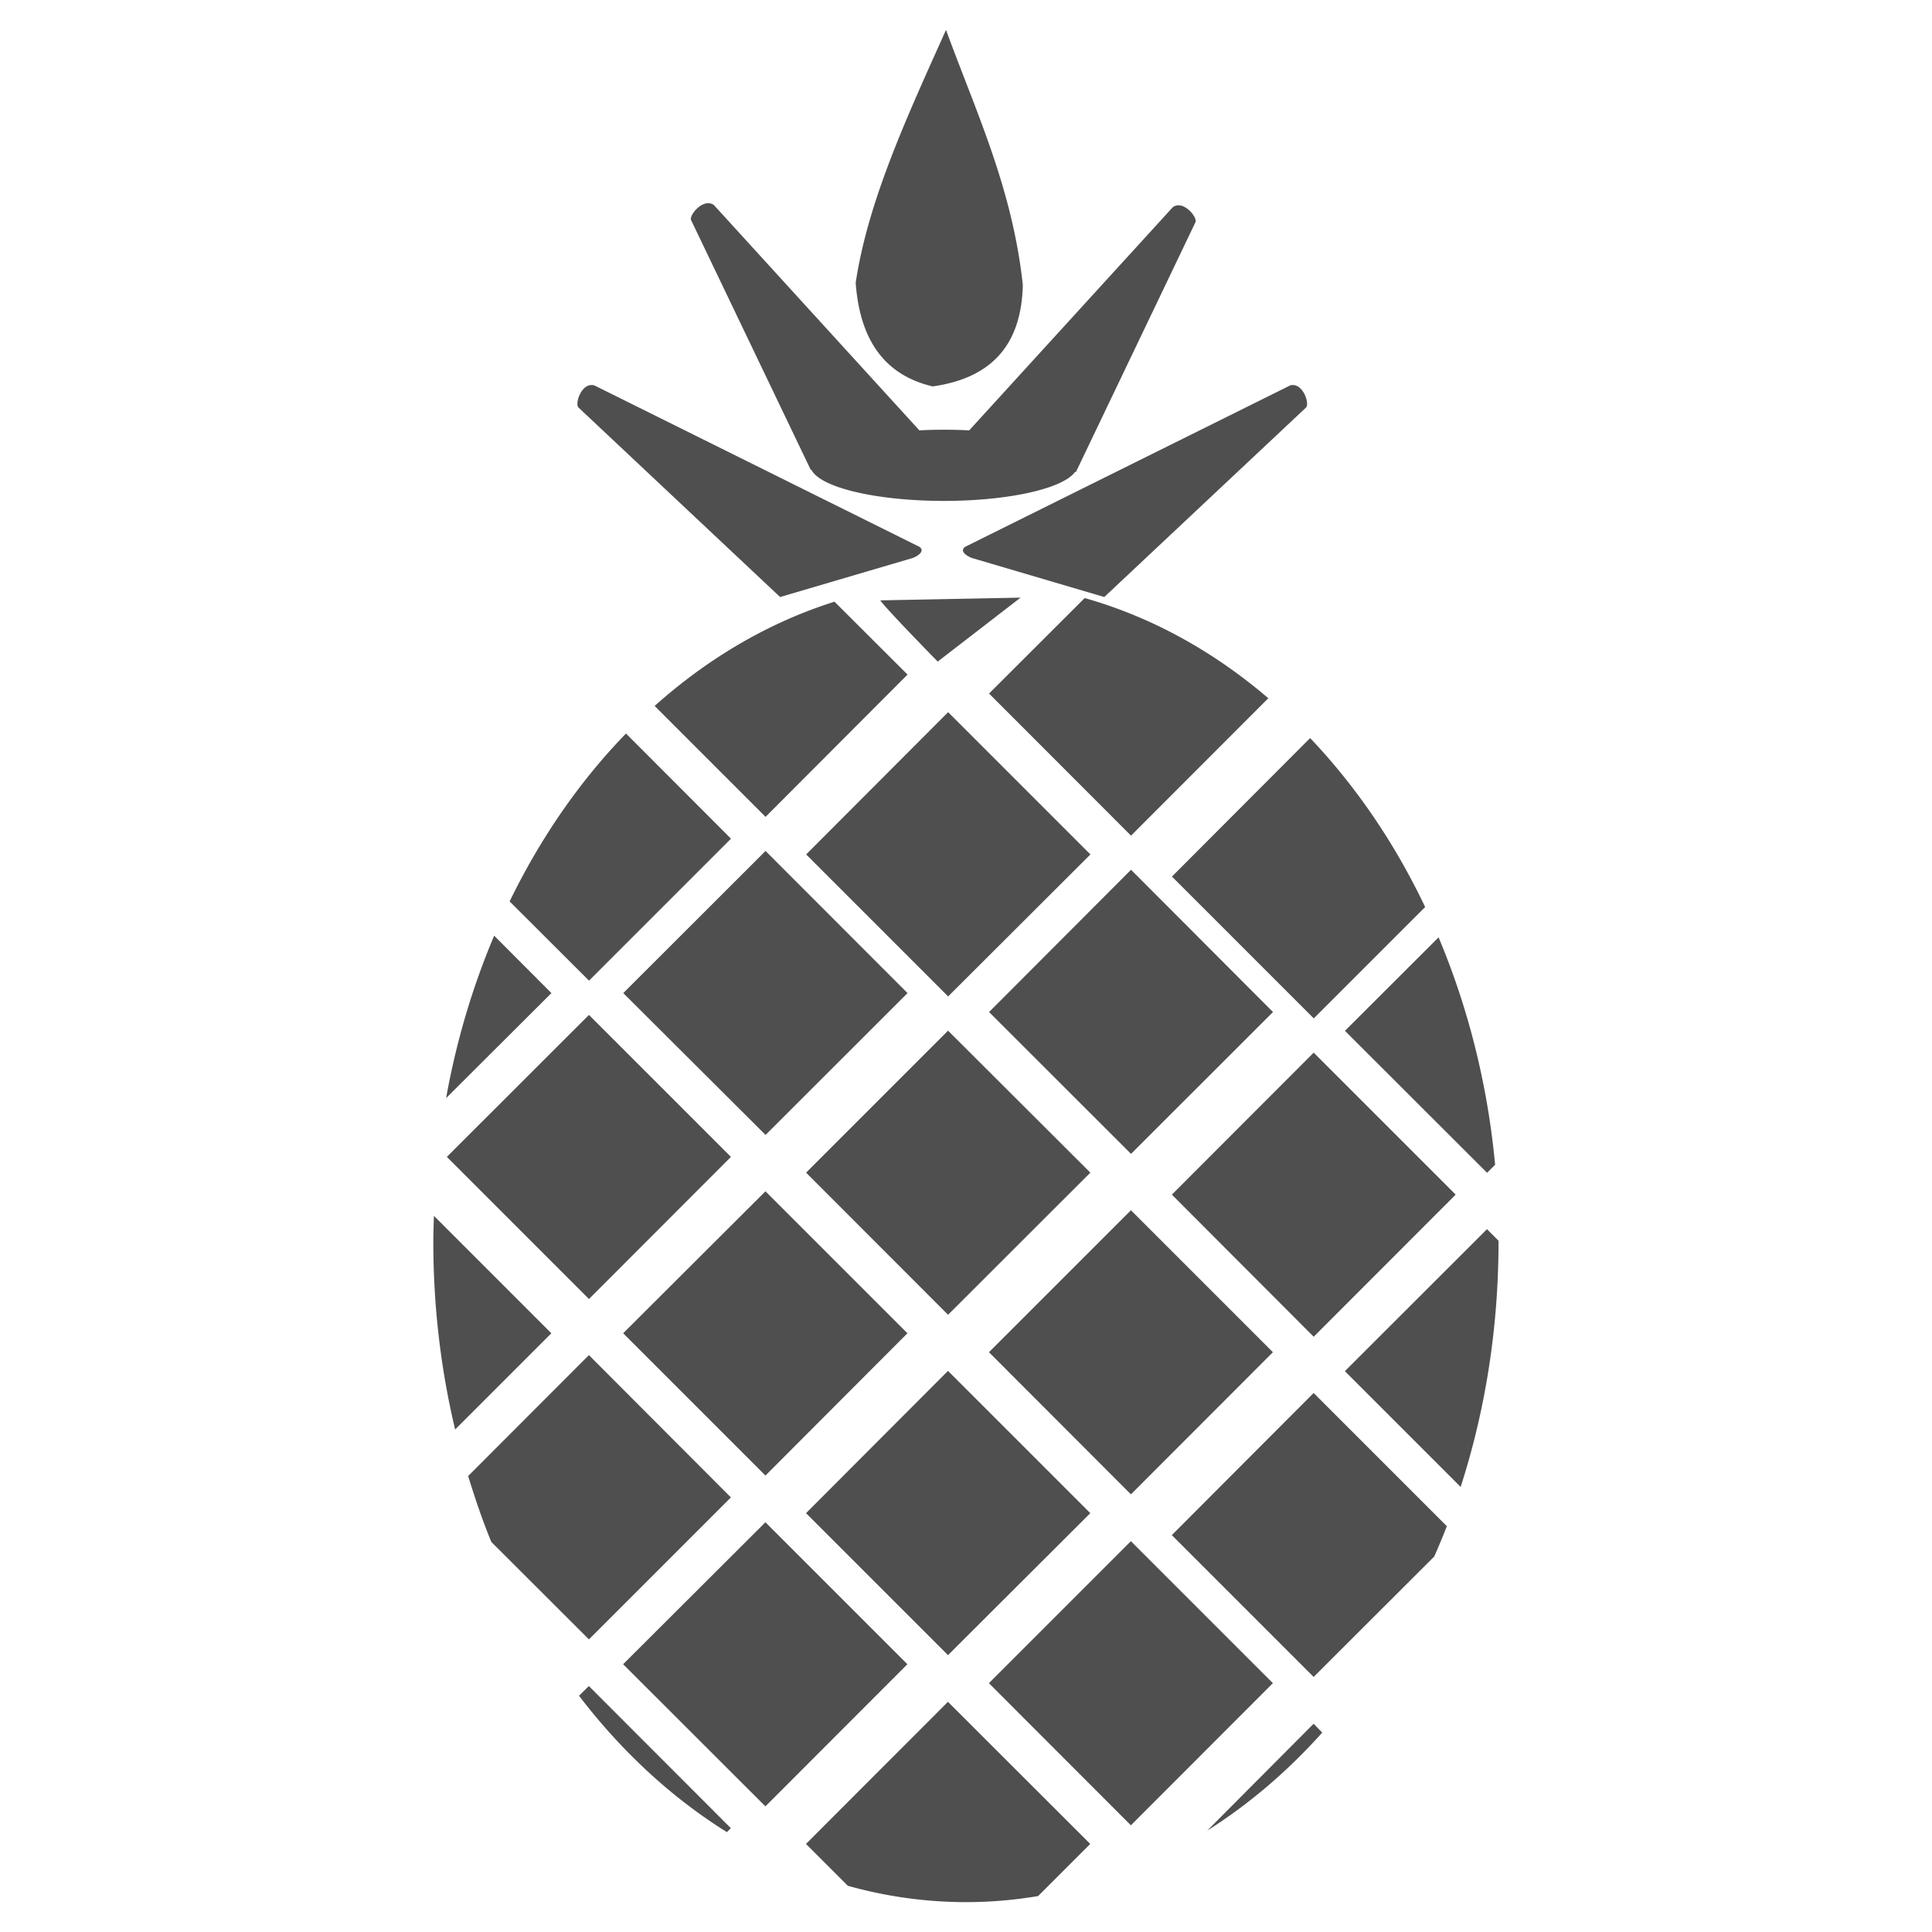 <?xml version="1.0" encoding="UTF-8" standalone="no"?>
<svg xmlns:dc="http://purl.org/dc/elements/1.1/" xmlns:cc="http://creativecommons.org/ns#" xmlns:rdf="http://www.w3.org/1999/02/22-rdf-syntax-ns#" xmlns:svg="http://www.w3.org/2000/svg" xmlns="http://www.w3.org/2000/svg" xmlns:sodipodi="http://sodipodi.sourceforge.net/DTD/sodipodi-0.dtd" xmlns:inkscape="http://www.inkscape.org/namespaces/inkscape" height="512" viewBox="0 0 512 512" width="512" version="1.1" id="svg2" inkscape:version="0.91 r" sodipodi:docname="handbrake.svg">
<defs id="defs16" />
<sodipodi:namedview pagecolor="#ffffff" bordercolor="#666666" borderopacity="1" objecttolerance="10" gridtolerance="10" guidetolerance="10" inkscape:pageopacity="0" inkscape:pageshadow="2" inkscape:window-width="1680" inkscape:window-height="994" id="namedview14" showgrid="false" inkscape:zoom="0.4609375" inkscape:cx="-116.0678" inkscape:cy="256" inkscape:window-x="0" inkscape:window-y="0" inkscape:window-maximized="1" inkscape:current-layer="svg2" />
<path id="path66" d="M 250.706,7.917 C 240.581,30.492 230.025,53.123 226.768,74.937 c 1.049,14.525 7.153,24.35 20.399,27.466 16.868,-2.388 23.536,-12.287 23.893,-26.862 C 268.302,49.834 258.61,29.58 250.701,7.916 M 187.535,53.854 c -2.433,0.131 -4.911,3.454 -4.377,4.498 l 31.683,66.136 0.201,0 a 35.394,9.472 0 0 0 69.871,0.562 l 0.24,0 31.643,-66.136 c 0.656,-1.285 -3.192,-6.025 -5.984,-4.016 l -53.963,59.15 a 35.394,9.472 0 0 0 -13.211,0 L 189.187,54.336 c -0.523,-0.377 -1.085,-0.512 -1.646,-0.482 M 156.822,102.04 c -2.946,-0.069 -4.504,5.084 -3.493,5.984 l 53.408,50.194 35.183,-10.36 c 1.809,-0.735 3.098,-1.944 1.767,-2.931 l -86.209,-42.806 c -0.208,-0.053 -0.446,-0.076 -0.642,-0.08 m 185.715,0 c -0.197,0.006 -0.394,0.027 -0.603,0.08 l -86.209,42.806 c -1.331,0.988 -0.042,2.196 1.767,2.931 l 35.137,10.36 53.443,-50.194 c 1.011,-0.9 -0.588,-6.053 -3.534,-5.984 m -72.082,56.339 -37.184,0.723 c 1.476,2.214 15.219,16.223 15.219,16.223 l 21.965,-16.952 m 16.98,0.121 -25.344,25.299 37.626,37.666 36.381,-36.422 C 321.626,172.63 305.162,163.492 287.445,158.492 m -66.291,0.964 c -17.395,5.478 -33.525,14.979 -47.666,27.627 l 29.394,29.394 37.626,-37.707 -19.356,-19.315 m 30.117,29.274 -37.626,37.707 37.626,37.626 37.707,-37.626 -37.707,-37.707 m -85.371,5.665 c -12.193,12.545 -22.617,27.589 -30.84,44.493 l 21.041,21.002 37.626,-37.626 -27.828,-27.868 m 181.301,1.205 -36.617,36.702 37.586,37.586 29.514,-29.514 c -8.078,-16.994 -18.414,-32.094 -30.479,-44.774 m -144.318,29.916 -37.707,37.666 37.707,37.586 37.626,-37.586 -37.626,-37.666 m 96.856,4.979 -37.626,37.707 37.626,37.586 37.626,-37.586 -37.626,-37.707 m -168.777,17.468 c -5.679,13.418 -10.011,27.86 -12.735,43.047 l 27.908,-27.828 -15.18,-15.219 m 250.29,0.441 -24.817,24.776 37.666,37.626 2.128,-2.128 c -2.016,-21.549 -7.235,-41.843 -14.979,-60.274 m -225.157,20.56 -37.666,37.626 37.666,37.666 37.626,-37.666 -37.626,-37.626 m 95.163,4.176 -37.626,37.626 37.626,37.666 37.707,-37.666 -37.707,-37.626 m 96.896,5.822 -37.586,37.626 37.586,37.666 37.626,-37.666 -37.626,-37.626 m -145.288,36.744 -37.707,37.626 37.707,37.707 37.626,-37.707 -37.626,-37.626 m 96.856,5.02 -37.626,37.626 37.626,37.666 37.626,-37.666 -37.626,-37.626 m -184.717,1.486 c -0.072,2.27 -0.16,4.575 -0.16,6.867 0,17.267 2.023,34.003 5.783,49.753 l 25.499,-25.499 -31.121,-31.121 m 279.078,3.534 -37.666,37.626 30.68,30.68 c 6.484,-20.088 10.039,-42.014 10.039,-64.969 l 0,-0.281 -3.052,-3.052 m -238.005,33.37 -32.004,32.045 c 1.832,5.982 3.814,11.82 6.144,17.468 l 25.86,25.82 37.626,-37.626 -37.626,-37.707 m 95.163,4.176 -37.626,37.707 37.626,37.626 37.707,-37.626 -37.707,-37.707 m 96.896,5.863 -37.586,37.666 37.586,37.586 31.965,-31.924 c 1.16,-2.645 2.281,-5.305 3.333,-8.03 l -35.296,-35.296 m -145.288,34.253 -37.707,37.626 37.707,37.666 37.626,-37.666 -37.626,-37.626 m 96.856,5.02 -37.626,37.626 37.626,37.666 37.626,-37.666 -37.626,-37.626 m -143.644,38.388 -2.61,2.57 c 11.214,14.675 24.477,26.974 39.192,36.141 l 1.044,-1.044 -37.626,-37.666 m 95.163,4.176 -37.626,37.666 11.084,11.084 c 10.069,2.825 20.563,4.336 31.322,4.336 6.496,0 12.852,-0.552 19.114,-1.607 l 13.813,-13.813 -37.707,-37.666 m 96.896,5.822 -28.183,28.31 c 11.092,-6.999 21.318,-15.752 30.479,-25.981 l -2.288,-2.329" inkscape:connector-curvature="0" style="fill:#4F4F4F;fill-rule:evenodd" />
</svg>
